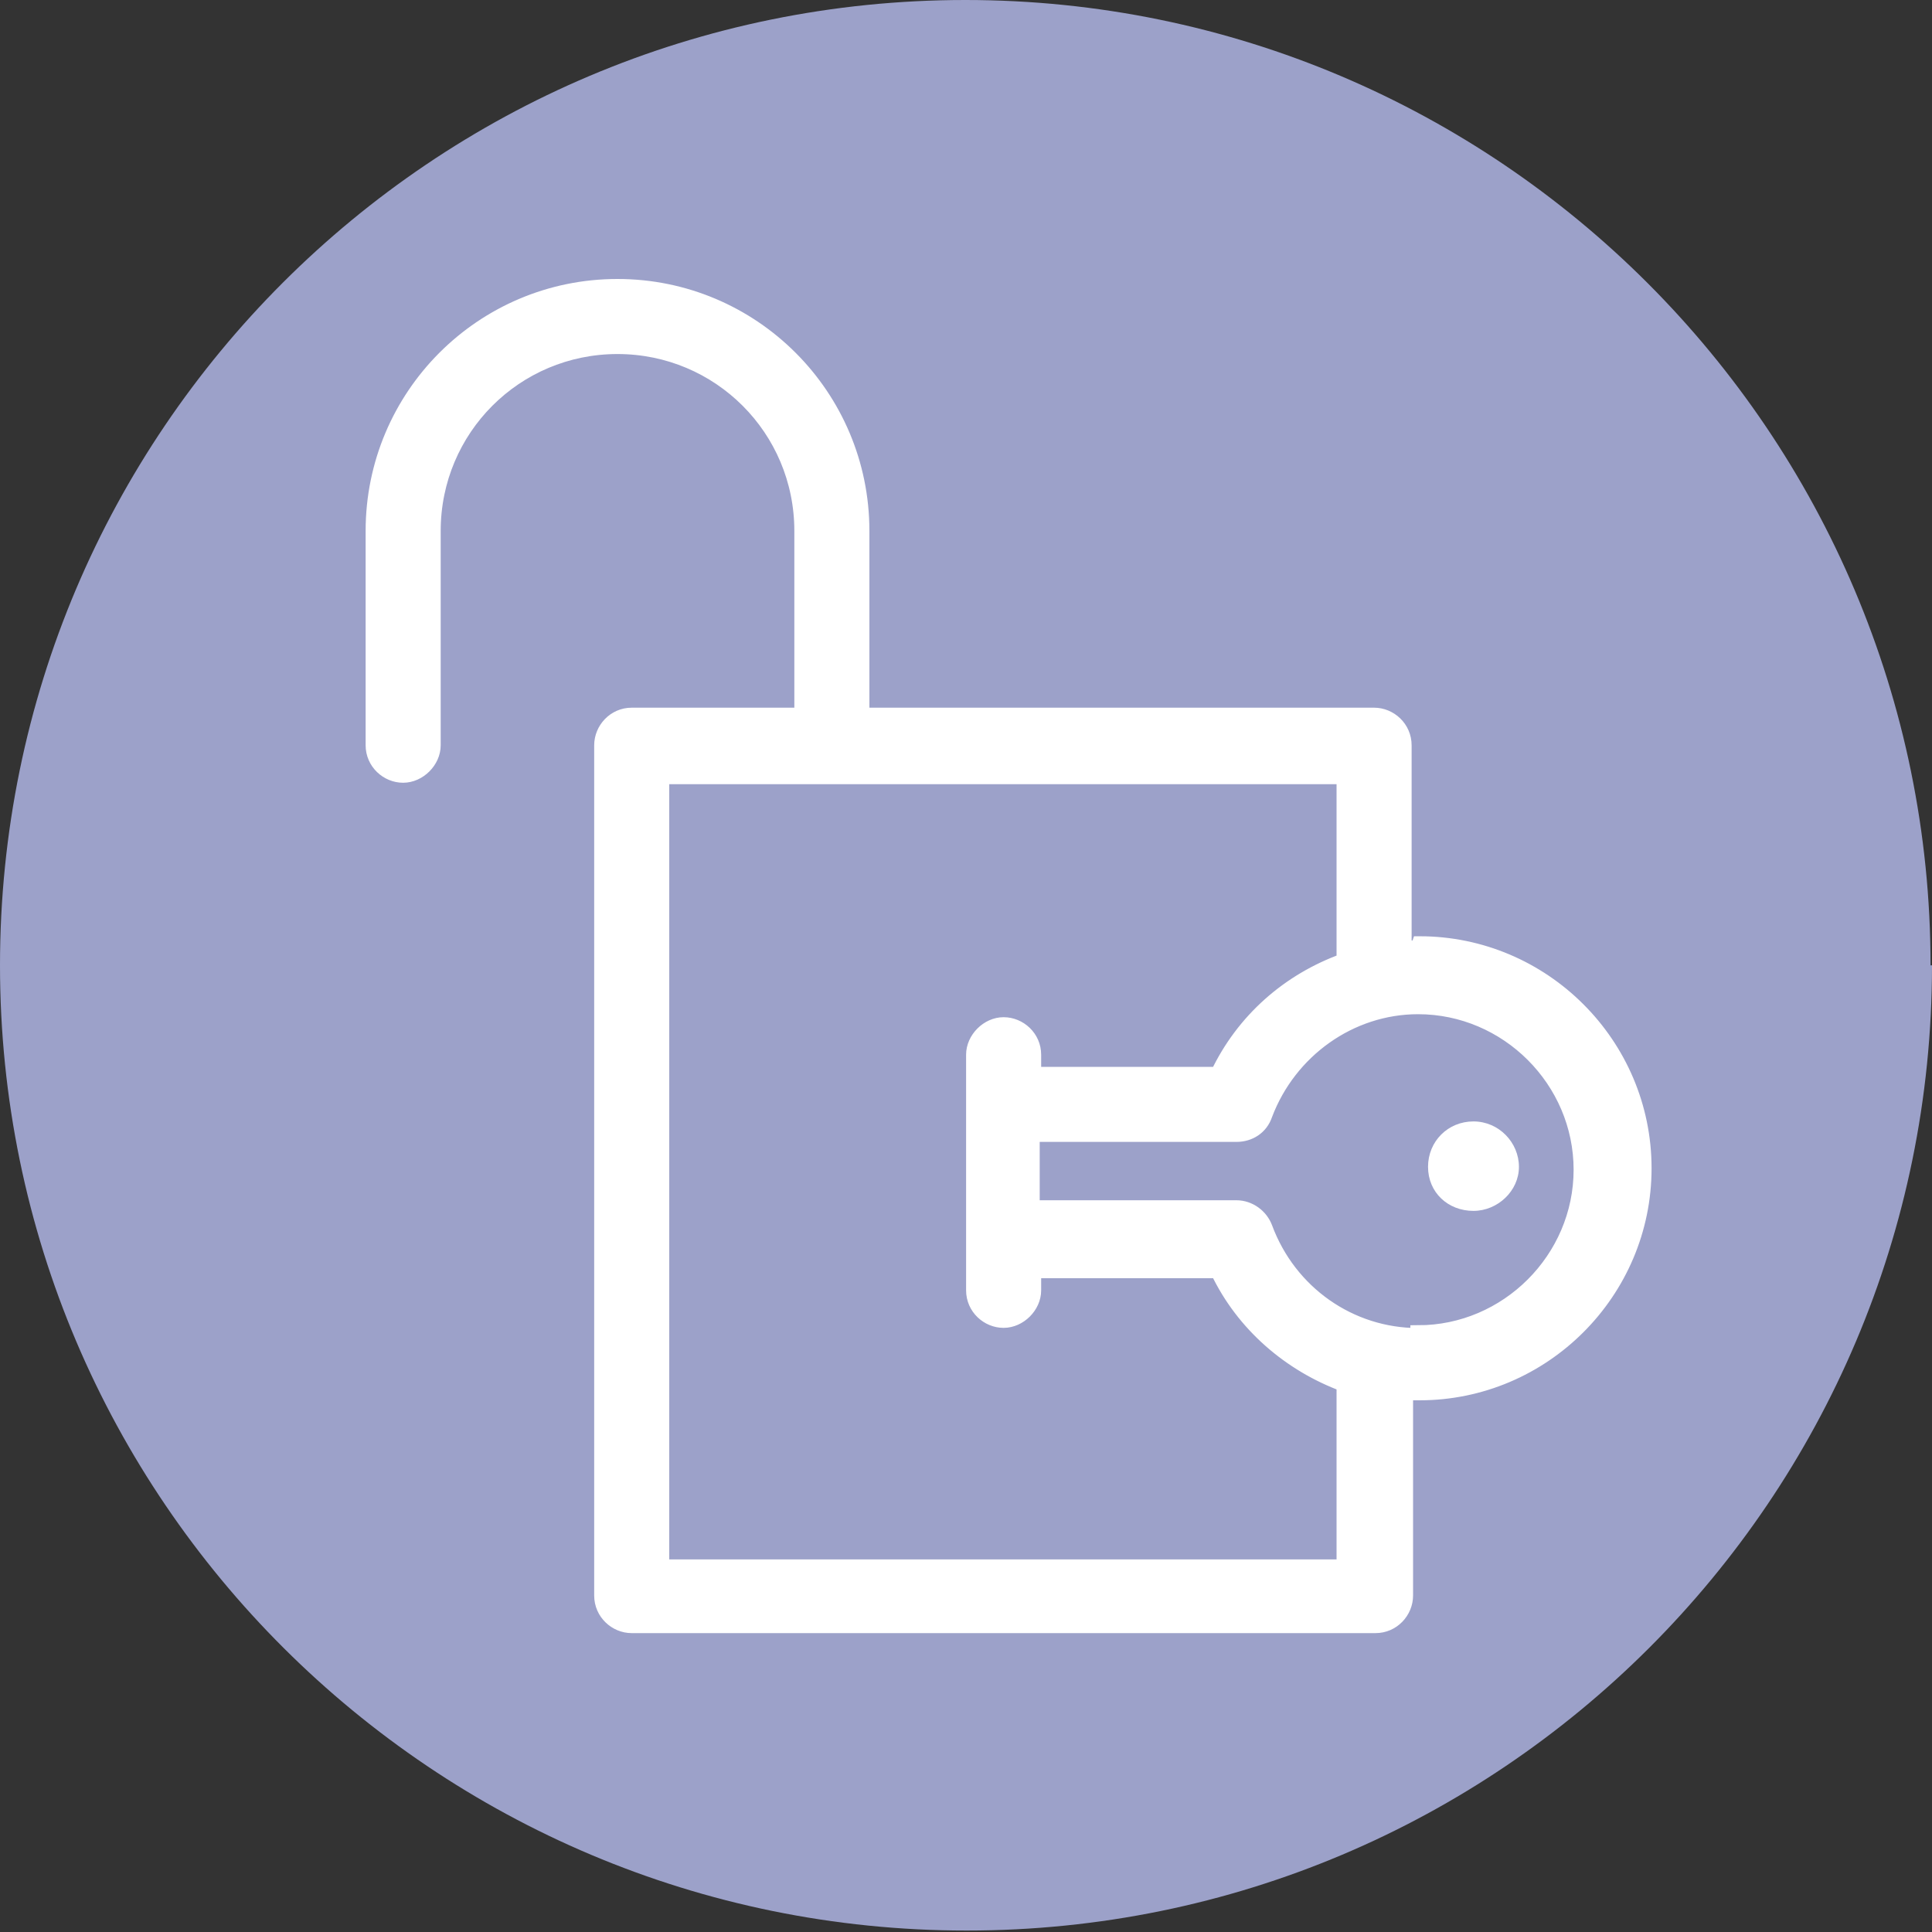 <svg width="20" height="20" viewBox="0 0 20 20" fill="none" xmlns="http://www.w3.org/2000/svg">
<rect x="0" y="0" width="20" height="20" fill="#333333" stroke="none"/>
<g clip-path="url(#clip0_1633_3119)">
<path d="M20 9.993C20 15.518 15.518 19.985 10.007 19.985C4.497 19.985 0 15.518 0 9.993C0 4.467 4.482 0 9.993 0C15.503 0 19.985 4.482 19.985 9.993" fill="#9CA1C9"/>
<path d="M14.68 13.828C13.975 13.828 13.343 13.387 13.093 12.711C13.049 12.594 12.932 12.505 12.799 12.505H10.683V11.741H12.799C12.932 11.741 13.049 11.668 13.093 11.536C13.343 10.874 13.975 10.419 14.68 10.419C15.606 10.419 16.37 11.183 16.37 12.109C16.37 13.034 15.606 13.799 14.68 13.799M13.916 16.223H6.848V8.038H13.916V9.948C13.343 10.154 12.873 10.566 12.608 11.124H10.698V10.918C10.698 10.742 10.551 10.61 10.389 10.61C10.228 10.61 10.081 10.757 10.081 10.918V13.358C10.081 13.534 10.228 13.666 10.389 13.666C10.551 13.666 10.698 13.519 10.698 13.358V13.152H12.608C12.873 13.71 13.358 14.122 13.916 14.328V16.238V16.223ZM14.68 9.816C14.68 9.816 14.578 9.816 14.533 9.816V7.715C14.533 7.538 14.386 7.406 14.225 7.406H8.92V5.496C8.92 4.1 7.788 2.968 6.392 2.968C4.996 2.968 3.865 4.1 3.865 5.496V7.715C3.865 7.891 4.012 8.023 4.173 8.023C4.335 8.023 4.482 7.876 4.482 7.715V5.496C4.482 4.438 5.334 3.585 6.392 3.585C7.45 3.585 8.303 4.438 8.303 5.496V7.406H6.539C6.363 7.406 6.231 7.553 6.231 7.715V16.517C6.231 16.694 6.378 16.826 6.539 16.826H14.239C14.416 16.826 14.548 16.679 14.548 16.517V14.416C14.548 14.416 14.651 14.416 14.695 14.416C15.973 14.416 17.017 13.372 17.017 12.094C17.017 10.815 15.973 9.772 14.695 9.772" fill="white"/>
<path d="M14.68 13.828C13.975 13.828 13.343 13.387 13.093 12.711C13.049 12.594 12.932 12.505 12.799 12.505H10.683V11.741H12.799C12.932 11.741 13.049 11.668 13.093 11.536C13.343 10.874 13.975 10.419 14.68 10.419C15.606 10.419 16.37 11.183 16.37 12.109C16.37 13.034 15.606 13.799 14.68 13.799V13.828ZM13.916 16.223H6.848V8.038H13.916V9.948C13.343 10.154 12.873 10.566 12.608 11.124H10.698V10.918C10.698 10.742 10.551 10.61 10.389 10.61C10.228 10.61 10.081 10.757 10.081 10.918V13.358C10.081 13.534 10.228 13.666 10.389 13.666C10.551 13.666 10.698 13.519 10.698 13.358V13.152H12.608C12.873 13.71 13.358 14.122 13.916 14.328V16.238V16.223ZM14.68 9.816C14.68 9.816 14.578 9.816 14.533 9.816V7.715C14.533 7.538 14.386 7.406 14.225 7.406H8.92V5.496C8.92 4.1 7.788 2.968 6.392 2.968C4.996 2.968 3.865 4.1 3.865 5.496V7.715C3.865 7.891 4.012 8.023 4.173 8.023C4.335 8.023 4.482 7.876 4.482 7.715V5.496C4.482 4.438 5.334 3.585 6.392 3.585C7.45 3.585 8.303 4.438 8.303 5.496V7.406H6.539C6.363 7.406 6.231 7.553 6.231 7.715V16.517C6.231 16.694 6.378 16.826 6.539 16.826H14.239C14.416 16.826 14.548 16.679 14.548 16.517V14.416C14.548 14.416 14.651 14.416 14.695 14.416C15.973 14.416 17.017 13.372 17.017 12.094C17.017 10.815 15.973 9.772 14.695 9.772L14.68 9.816Z" stroke="white" stroke-width="0.16" stroke-miterlimit="10"/>
<path d="M15.253 12.535C15.503 12.535 15.724 12.329 15.724 12.079C15.724 11.829 15.518 11.609 15.253 11.609C14.989 11.609 14.783 11.815 14.783 12.079C14.783 12.344 14.989 12.535 15.253 12.535Z" fill="white"/>
</g>
<defs>
<clipPath id="clip0_1633_3119">
<rect width="20" height="20" fill="white"/>
</clipPath>
</defs>
</svg>
